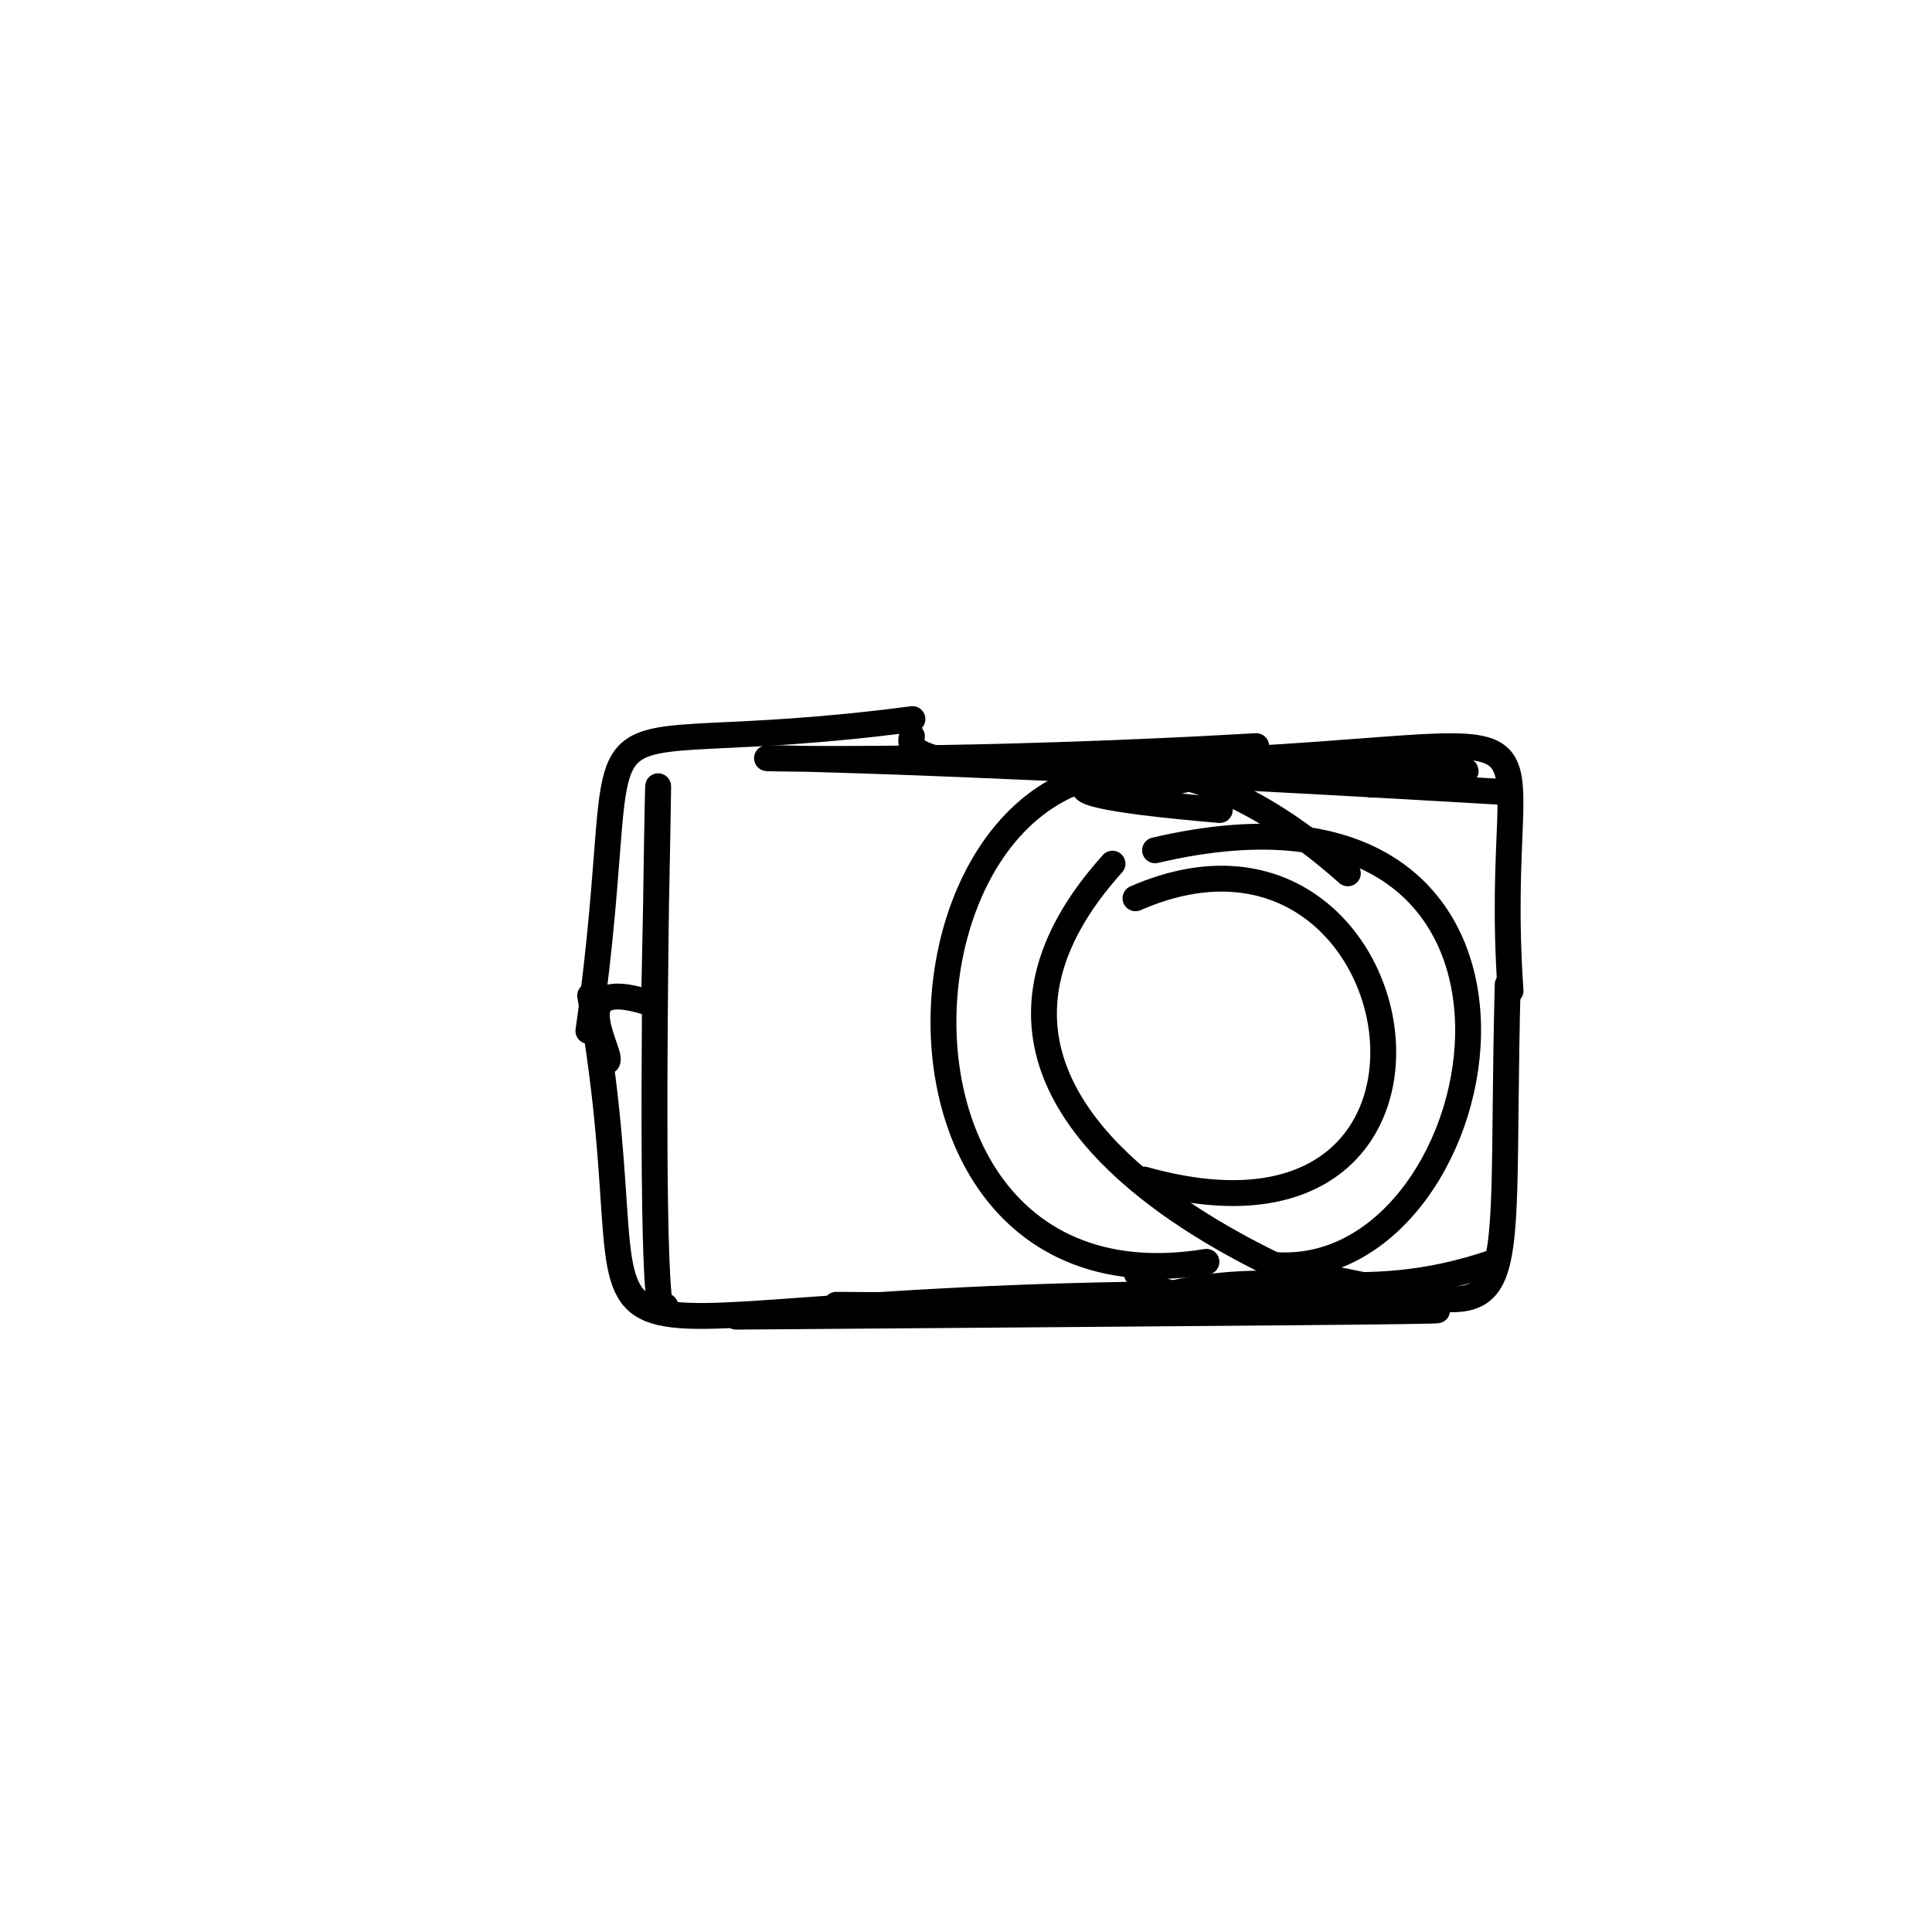 <?xml version="1.0" ?>
<svg height="224" version="1.1" width="224" xmlns="http://www.w3.org/2000/svg">
  <defs/>
  <g>
    <path d="M 138.109 150.031 C 54.808 150.553 77.331 165.713 68.424 115.437" fill="none" stroke="rgb(0, 0, 0)" stroke-linecap="round" stroke-linejoin="round" stroke-opacity="1.0" stroke-width="3.0"/>
    <path d="M 135.724 88.443 C 186.487 86.464 172.661 79.333 175.137 114.877" fill="none" stroke="rgb(0, 0, 0)" stroke-linecap="round" stroke-linejoin="round" stroke-opacity="1.0" stroke-width="3.0"/>
    <path d="M 153.144 148.019 C 177.703 152.694 173.735 155.844 174.804 114.159" fill="none" stroke="rgb(0, 0, 0)" stroke-linecap="round" stroke-linejoin="round" stroke-opacity="1.0" stroke-width="3.0"/>
    <path d="M 128.495 92.341 C 174.881 82.526 102.817 93.899 105.733 85.377" fill="none" stroke="rgb(0, 0, 0)" stroke-linecap="round" stroke-linejoin="round" stroke-opacity="1.0" stroke-width="3.0"/>
    <path d="M 75.14 116.226 C 64.635 112.889 71.505 122.813 70.332 123.081" fill="none" stroke="rgb(0, 0, 0)" stroke-linecap="round" stroke-linejoin="round" stroke-opacity="1.0" stroke-width="3.0"/>
    <path d="M 150.47 148.76 C 178.775 156.567 95.868 136.924 128.985 100.136" fill="none" stroke="rgb(0, 0, 0)" stroke-linecap="round" stroke-linejoin="round" stroke-opacity="1.0" stroke-width="3.0"/>
    <path d="M 77.151 151.439 C 74.298 161.741 77.36 42.527 75.874 114.251" fill="none" stroke="rgb(0, 0, 0)" stroke-linecap="round" stroke-linejoin="round" stroke-opacity="1.0" stroke-width="3.0"/>
    <path d="M 132.619 136.755 C 174.679 148.541 164.487 89.796 131.65 104.148" fill="none" stroke="rgb(0, 0, 0)" stroke-linecap="round" stroke-linejoin="round" stroke-opacity="1.0" stroke-width="3.0"/>
    <path d="M 68.223 119.531 C 74.353 75.978 62.436 89.08 105.789 83.374" fill="none" stroke="rgb(0, 0, 0)" stroke-linecap="round" stroke-linejoin="round" stroke-opacity="1.0" stroke-width="3.0"/>
    <path d="M 145.647 86.508 C 78.793 90.352 51.401 84.6 174.803 91.85" fill="none" stroke="rgb(0, 0, 0)" stroke-linecap="round" stroke-linejoin="round" stroke-opacity="1.0" stroke-width="3.0"/>
    <path d="M 159.045 90.977 C 205.623 86.834 84.118 89.025 141.422 93.916" fill="none" stroke="rgb(0, 0, 0)" stroke-linecap="round" stroke-linejoin="round" stroke-opacity="1.0" stroke-width="3.0"/>
    <path d="M 131.743 147.509 C 134.172 154.062 179.618 149.982 131.985 151.309" fill="none" stroke="rgb(0, 0, 0)" stroke-linecap="round" stroke-linejoin="round" stroke-opacity="1.0" stroke-width="3.0"/>
    <path d="M 133.923 98.586 C 185.567 86.467 174.331 148.24 148.033 146.68" fill="none" stroke="rgb(0, 0, 0)" stroke-linecap="round" stroke-linejoin="round" stroke-opacity="1.0" stroke-width="3.0"/>
    <path d="M 133.298 150.627 C 148.875 146.223 156.872 151.974 173.336 146.295" fill="none" stroke="rgb(0, 0, 0)" stroke-linecap="round" stroke-linejoin="round" stroke-opacity="1.0" stroke-width="3.0"/>
    <path d="M 156.27 101.255 C 105.536 56.209 89.947 154.428 139.878 146.301" fill="none" stroke="rgb(0, 0, 0)" stroke-linecap="round" stroke-linejoin="round" stroke-opacity="1.0" stroke-width="3.0"/>
    <path d="M 96.955 151.279 C 183.196 152.007 200.378 151.775 85.342 152.657" fill="none" stroke="rgb(0, 0, 0)" stroke-linecap="round" stroke-linejoin="round" stroke-opacity="1.0" stroke-width="3.0"/>
  </g>
</svg>
